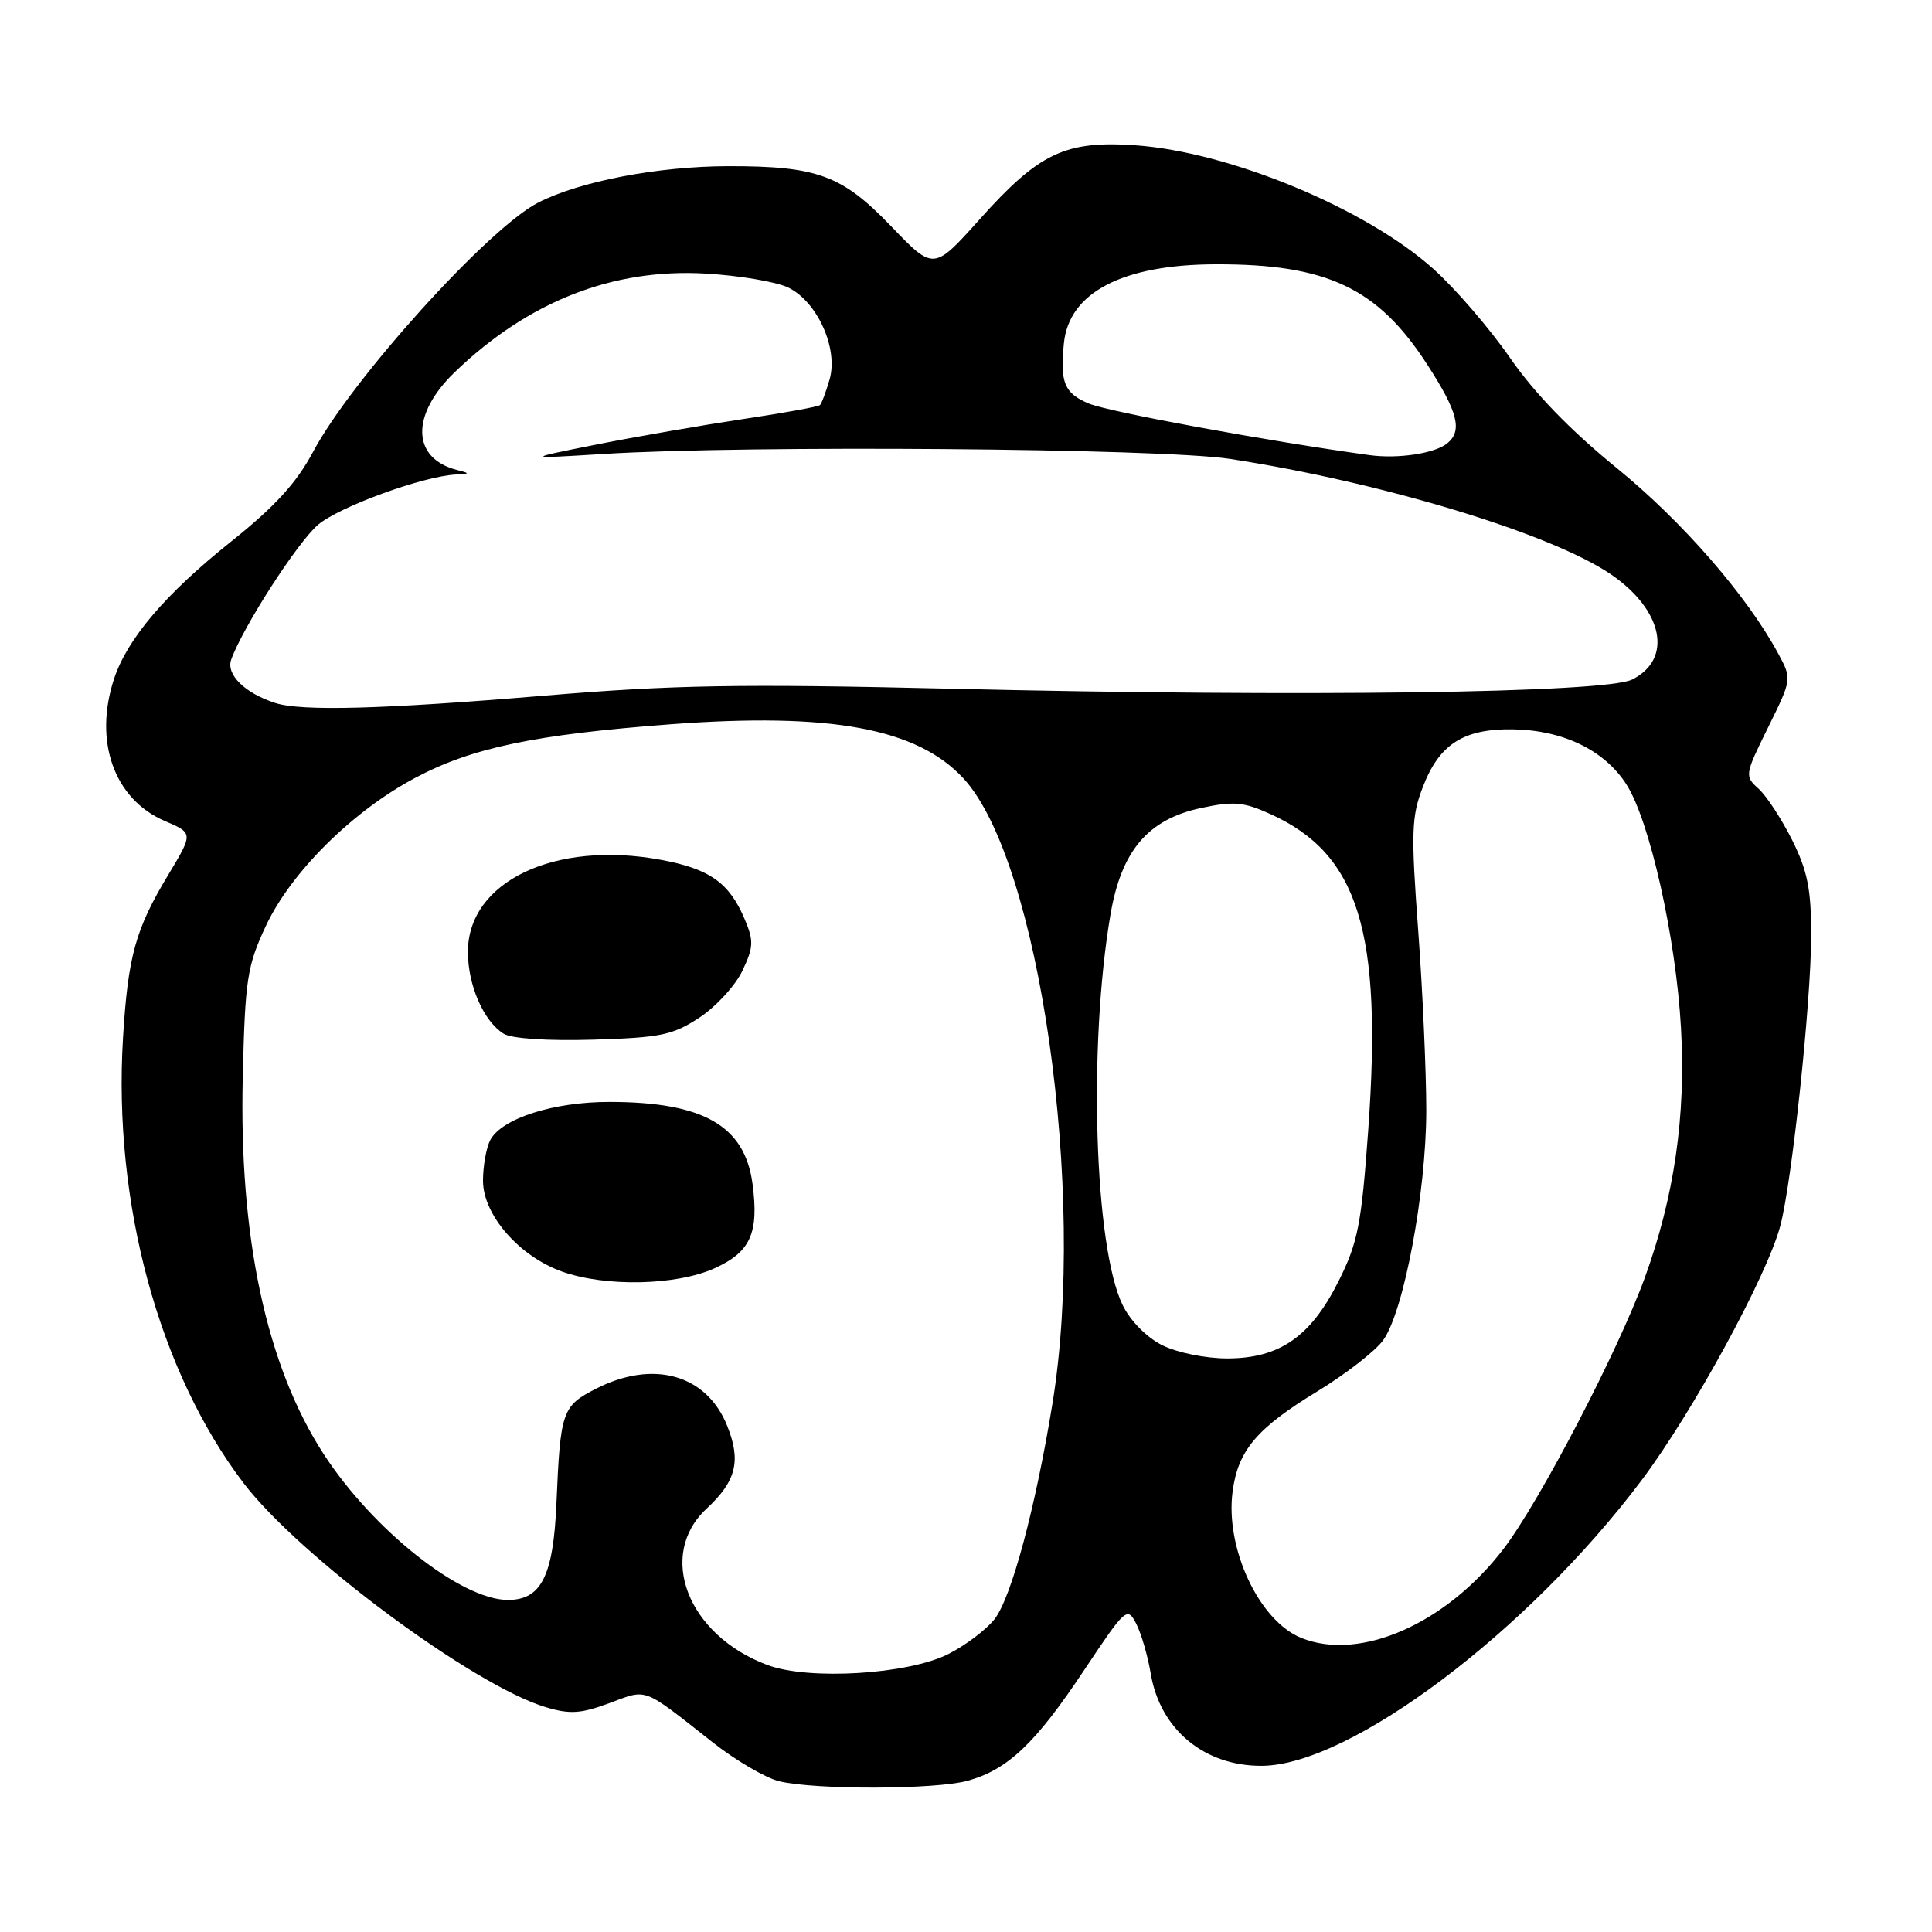 <?xml version="1.0" encoding="UTF-8" standalone="no"?>
<!DOCTYPE svg PUBLIC "-//W3C//DTD SVG 1.1//EN" "http://www.w3.org/Graphics/SVG/1.1/DTD/svg11.dtd" >
<svg xmlns="http://www.w3.org/2000/svg" xmlns:xlink="http://www.w3.org/1999/xlink" version="1.1" viewBox="0 0 256 256">
 <g >
 <path fill="currentColor"
d=" M 128.22 235.96 C 133.55 234.48 137.20 231.01 143.65 221.31 C 149.14 213.06 149.37 212.86 150.55 215.14 C 151.22 216.44 152.08 219.40 152.47 221.72 C 153.70 229.15 159.57 234.03 167.22 233.98 C 178.94 233.89 202.46 216.19 217.55 196.10 C 224.33 187.06 234.15 169.05 235.90 162.43 C 237.45 156.57 239.98 132.80 239.99 123.95 C 240.00 117.86 239.51 115.41 237.48 111.33 C 236.09 108.55 234.09 105.49 233.04 104.53 C 231.15 102.83 231.18 102.68 234.28 96.39 C 237.44 89.99 237.44 89.97 235.64 86.63 C 231.51 78.96 222.93 69.10 214.24 62.03 C 208.11 57.04 203.34 52.12 200.10 47.44 C 197.41 43.55 192.85 38.25 189.96 35.66 C 181.04 27.63 162.90 20.11 150.41 19.25 C 141.15 18.61 137.68 20.26 129.80 29.07 C 123.72 35.85 123.72 35.85 118.11 30.01 C 111.57 23.20 108.33 22.01 96.50 22.02 C 87.19 22.04 76.86 24.01 71.32 26.84 C 64.73 30.20 46.61 50.26 41.50 59.84 C 39.29 64.00 36.42 67.13 30.57 71.80 C 21.94 78.69 16.90 84.60 15.13 89.90 C 12.37 98.20 15.11 105.91 21.85 108.79 C 25.61 110.40 25.61 110.40 22.30 115.91 C 17.95 123.13 16.96 126.67 16.30 137.52 C 14.97 159.35 21.03 181.73 32.26 196.50 C 39.66 206.22 62.74 223.34 72.31 226.21 C 75.51 227.17 76.96 227.08 80.75 225.67 C 85.86 223.78 84.99 223.44 94.45 230.88 C 97.51 233.29 101.48 235.60 103.26 236.03 C 108.11 237.18 123.98 237.13 128.22 235.96 Z  M 101.68 220.62 C 91.12 216.67 87.00 206.07 93.62 199.91 C 97.56 196.25 98.22 193.59 96.36 188.94 C 93.64 182.13 86.58 180.13 78.98 184.01 C 74.48 186.31 74.25 186.98 73.73 199.22 C 73.32 208.81 71.72 212.00 67.31 212.00 C 61.12 212.00 49.46 202.78 42.90 192.69 C 35.31 181.02 31.64 163.91 32.17 142.59 C 32.48 129.75 32.75 127.98 35.23 122.69 C 38.55 115.59 46.69 107.51 54.96 103.10 C 62.50 99.08 70.83 97.33 88.87 95.97 C 110.06 94.38 121.53 96.50 127.67 103.15 C 137.74 114.07 144.00 157.95 139.47 185.90 C 137.22 199.74 134.01 211.72 131.77 214.56 C 130.69 215.93 127.96 218.00 125.70 219.15 C 120.37 221.87 107.19 222.68 101.68 220.62 Z  M 94.71 168.04 C 99.46 165.89 100.58 163.37 99.71 156.84 C 98.67 149.15 93.19 146.02 80.77 146.01 C 73.35 146.00 66.51 148.19 64.97 151.05 C 64.44 152.05 64.00 154.48 64.00 156.45 C 64.00 160.98 68.80 166.48 74.50 168.50 C 80.30 170.55 89.66 170.34 94.71 168.04 Z  M 92.70 134.82 C 94.89 133.37 97.45 130.58 98.37 128.63 C 99.86 125.50 99.89 124.68 98.67 121.79 C 96.63 116.96 94.02 115.12 87.56 113.93 C 73.51 111.33 62.00 116.82 62.00 126.13 C 62.00 130.56 64.09 135.34 66.75 136.98 C 67.79 137.62 72.58 137.94 78.60 137.76 C 87.57 137.49 89.15 137.16 92.70 134.82 Z  M 172.42 217.03 C 166.83 214.77 162.32 205.13 163.33 197.61 C 164.05 192.18 166.54 189.24 174.53 184.38 C 178.29 182.09 182.22 179.04 183.26 177.61 C 186.00 173.86 188.97 158.04 188.99 147.19 C 188.99 142.07 188.51 131.31 187.92 123.30 C 186.96 110.36 187.02 108.22 188.52 104.32 C 190.70 98.61 193.90 96.55 200.45 96.64 C 207.10 96.74 212.58 99.39 215.49 103.91 C 218.59 108.71 222.07 124.24 222.74 136.21 C 223.40 147.92 221.85 158.57 217.93 169.34 C 214.40 179.03 204.05 198.90 199.25 205.20 C 191.67 215.14 180.22 220.19 172.42 217.03 Z  M 154.00 178.25 C 151.95 177.22 149.78 175.03 148.76 172.94 C 145.01 165.29 144.18 138.46 147.15 121.15 C 148.60 112.70 152.12 108.57 159.13 107.07 C 163.45 106.14 164.77 106.25 168.34 107.87 C 180.01 113.15 183.19 123.41 181.30 149.72 C 180.40 162.23 179.93 164.63 177.39 169.72 C 173.69 177.12 169.55 180.00 162.60 180.00 C 159.75 180.00 155.96 179.23 154.00 178.25 Z  M 36.48 93.15 C 32.44 91.85 29.92 89.37 30.64 87.39 C 32.20 83.05 39.46 71.79 42.17 69.51 C 45.00 67.13 56.00 63.12 60.36 62.88 C 62.29 62.78 62.32 62.72 60.57 62.28 C 54.53 60.74 54.39 54.97 60.25 49.32 C 69.99 39.94 81.18 35.54 93.50 36.25 C 97.90 36.50 102.81 37.33 104.40 38.08 C 108.28 39.92 111.10 46.15 109.93 50.26 C 109.45 51.92 108.88 53.45 108.66 53.67 C 108.45 53.89 103.82 54.73 98.38 55.54 C 92.95 56.36 84.22 57.87 79.00 58.91 C 69.50 60.80 69.50 60.80 80.00 60.15 C 99.12 58.97 153.85 59.40 163.00 60.81 C 183.16 63.91 205.58 70.71 213.48 76.12 C 220.39 80.86 221.69 87.33 216.27 90.04 C 212.69 91.83 172.80 92.37 126.00 91.26 C 97.93 90.60 89.18 90.75 72.00 92.19 C 50.74 93.97 39.95 94.27 36.48 93.15 Z  M 181.50 60.31 C 168.08 58.47 146.94 54.59 144.27 53.47 C 141.03 52.11 140.45 50.72 140.97 45.50 C 141.63 38.76 148.74 35.05 161.09 35.02 C 175.86 34.98 182.56 38.16 189.12 48.31 C 193.20 54.61 193.82 57.09 191.75 58.76 C 190.10 60.09 185.25 60.82 181.50 60.31 Z "/>
</g>
</svg>